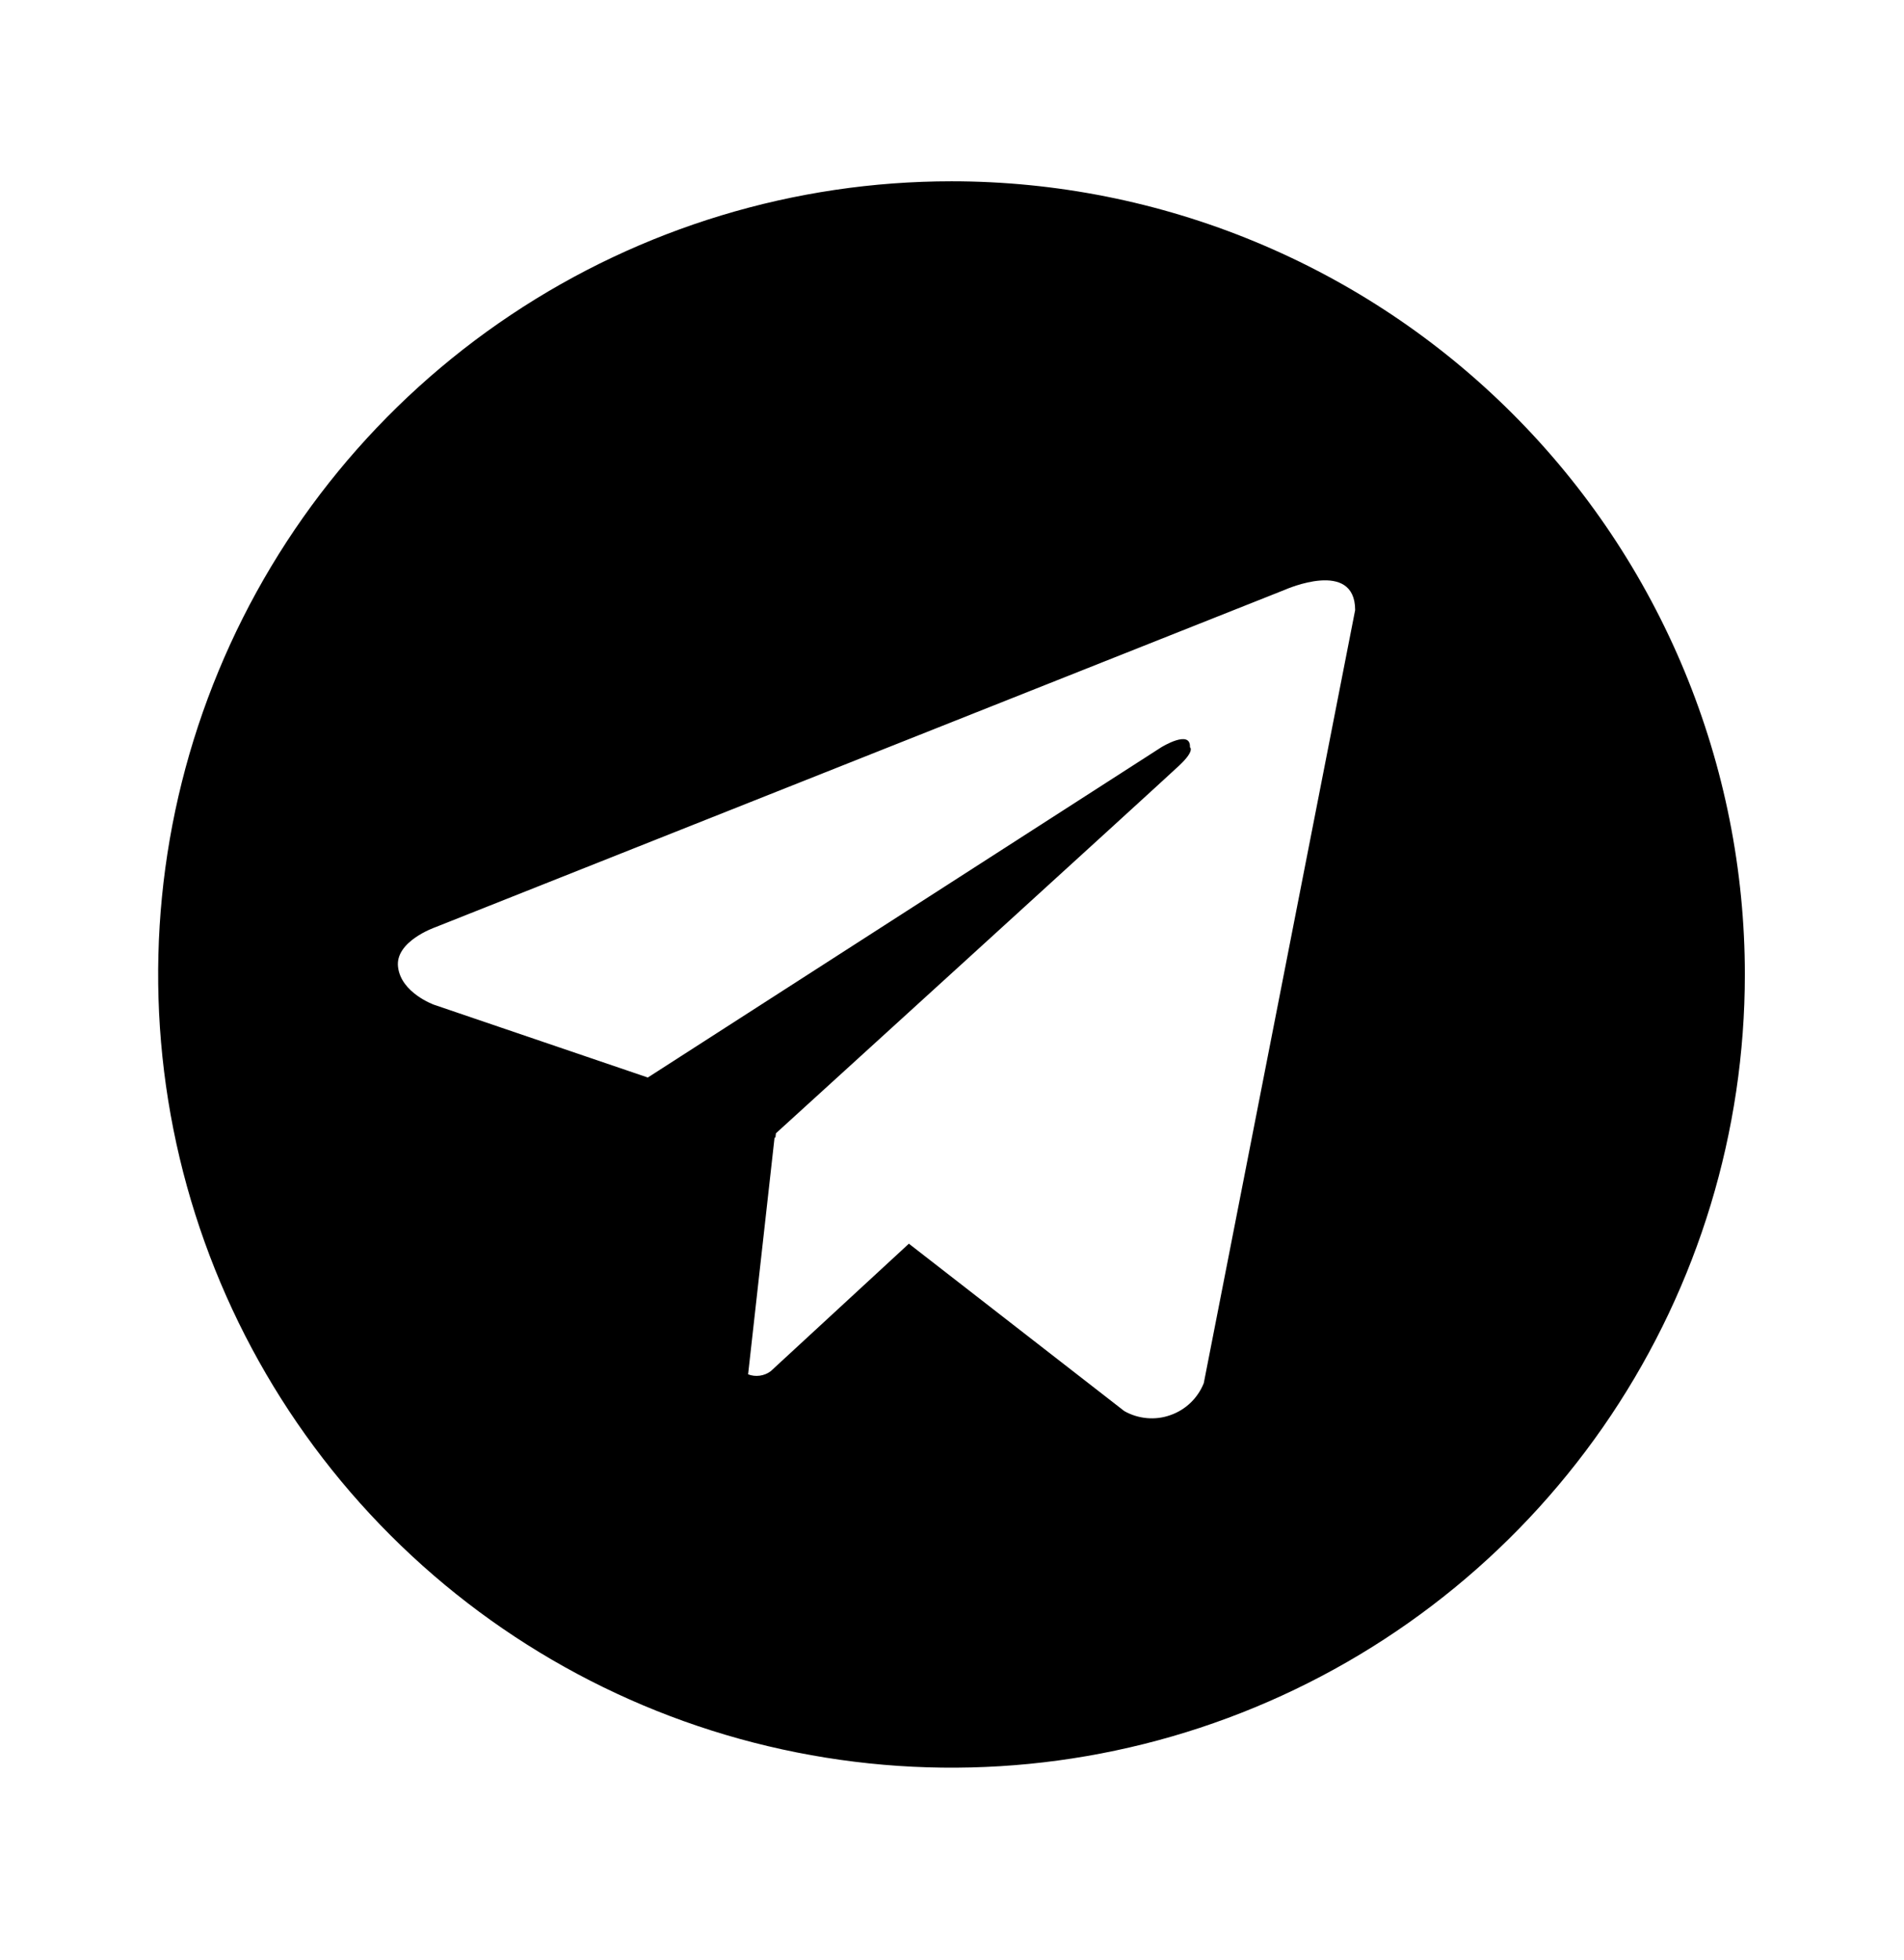 <svg width="34" height="35" viewBox="0 0 34 35" fill="none" xmlns="http://www.w3.org/2000/svg">
<path d="M16.991 3.238C14.189 3.238 11.45 4.069 9.12 5.626C6.791 7.182 4.975 9.395 3.903 11.984C2.83 14.572 2.55 17.421 3.096 20.169C3.643 22.917 4.992 25.441 6.974 27.422C8.955 29.404 11.479 30.753 14.227 31.299C16.975 31.846 19.824 31.566 22.412 30.493C25.001 29.421 27.213 27.605 28.77 25.276C30.327 22.946 31.158 20.207 31.158 17.405C31.158 15.545 30.791 13.702 30.079 11.984C29.367 10.265 28.324 8.703 27.008 7.388C25.693 6.072 24.131 5.029 22.412 4.317C20.694 3.605 18.851 3.238 16.991 3.238ZM21.496 24.704C21.443 24.836 21.362 24.956 21.26 25.054C21.157 25.153 21.034 25.228 20.899 25.275C20.765 25.323 20.622 25.341 20.48 25.328C20.338 25.315 20.2 25.273 20.076 25.202L16.23 22.213L13.762 24.491C13.705 24.533 13.638 24.561 13.568 24.57C13.497 24.58 13.425 24.572 13.359 24.546L13.832 20.312L13.846 20.325L13.856 20.241C13.856 20.241 20.776 13.94 21.058 13.672C21.344 13.404 21.249 13.346 21.249 13.346C21.266 13.02 20.738 13.346 20.738 13.346L11.568 19.245L7.75 17.945C7.75 17.945 7.163 17.735 7.108 17.272C7.05 16.813 7.768 16.563 7.768 16.563L22.951 10.531C22.951 10.531 24.199 9.976 24.199 10.897L21.496 24.704Z" fill="black"/>
</svg>
